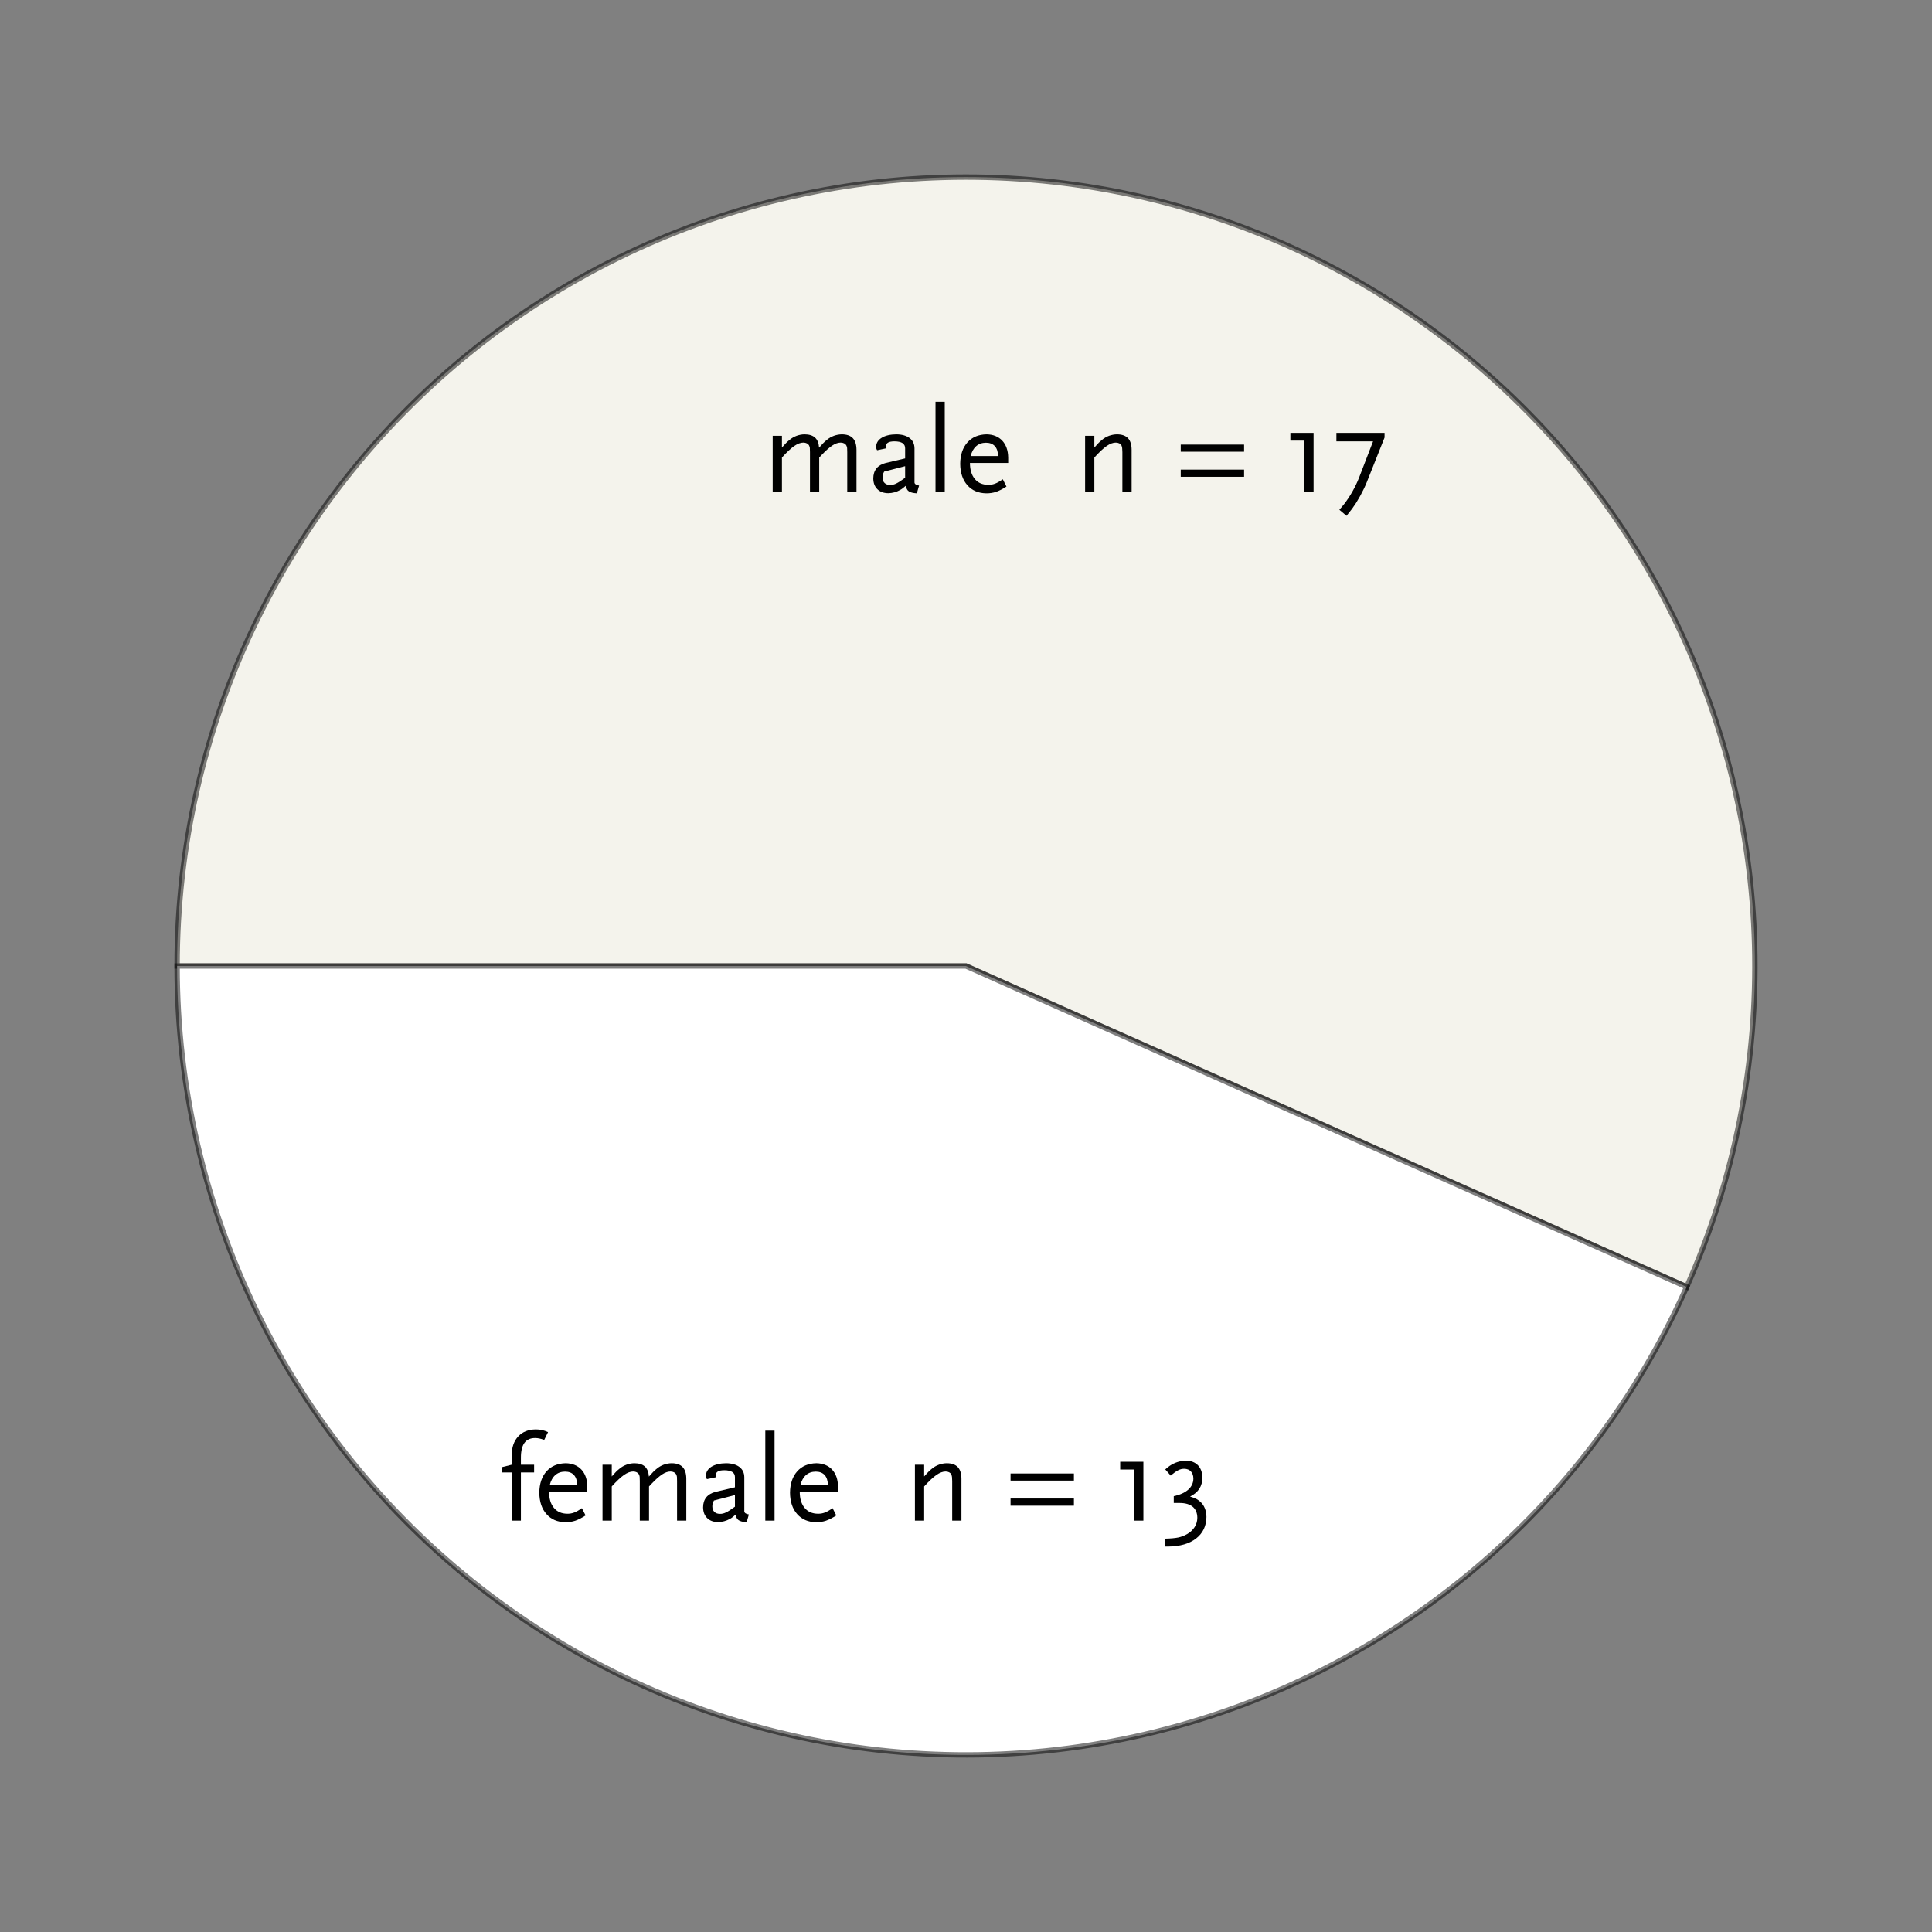 <?xml version="1.0" encoding="UTF-8"?>
<svg xmlns="http://www.w3.org/2000/svg" xmlns:xlink="http://www.w3.org/1999/xlink" width="360pt" height="360pt" viewBox="0 0 360 360" version="1.1">
<rect x="0" y="0" width="360" height="360" fill="#808080" stroke="none"/>
<defs>
<g>
<symbol overflow="visible" id="glyph0-0">
<path style="stroke:none;" d="M 1.98 0 L 10.555 0 L 10.555 -15.18 L 1.98 -15.18 Z M 3.289 -1.309 L 3.289 -13.871 L 9.246 -13.871 L 9.246 -1.309 Z M 3.289 -1.309 "/>
</symbol>
<symbol overflow="visible" id="glyph0-1">
<path style="stroke:none;" d="M 17.594 0 L 17.594 -7.797 C 17.59 -8.77 17.363 -9.496 16.914 -9.977 C 16.461 -10.453 15.777 -10.691 14.859 -10.695 C 14.367 -10.688 13.879 -10.598 13.398 -10.426 C 12.91 -10.246 12.469 -9.992 12.074 -9.66 C 11.836 -9.469 11.621 -9.277 11.434 -9.09 C 11.242 -8.898 10.973 -8.605 10.625 -8.211 C 10.566 -9.047 10.316 -9.672 9.871 -10.082 C 9.422 -10.488 8.77 -10.691 7.914 -10.695 C 7.422 -10.688 6.934 -10.598 6.453 -10.426 C 5.965 -10.246 5.523 -9.992 5.129 -9.66 C 4.887 -9.469 4.676 -9.281 4.492 -9.094 C 4.301 -8.906 4.039 -8.617 3.703 -8.234 L 3.703 -10.418 L 1.98 -10.418 L 1.98 0 L 3.703 0 L 3.703 -6.371 C 4.598 -7.359 5.359 -8.074 5.988 -8.512 C 6.613 -8.945 7.184 -9.16 7.707 -9.156 C 7.949 -9.152 8.168 -9.102 8.355 -9.008 C 8.543 -8.906 8.68 -8.773 8.766 -8.602 C 8.84 -8.457 8.883 -8.309 8.902 -8.156 C 8.918 -8.004 8.926 -7.746 8.926 -7.383 L 8.926 0 L 10.648 0 L 10.648 -6.371 L 11.129 -6.879 C 11.887 -7.676 12.547 -8.254 13.105 -8.621 C 13.66 -8.98 14.176 -9.16 14.652 -9.156 C 14.895 -9.152 15.109 -9.102 15.301 -9.008 C 15.484 -8.906 15.621 -8.773 15.711 -8.602 C 15.781 -8.457 15.828 -8.309 15.848 -8.156 C 15.863 -8.004 15.871 -7.746 15.871 -7.383 L 15.871 0 Z M 17.594 0 "/>
</symbol>
<symbol overflow="visible" id="glyph0-2">
<path style="stroke:none;" d="M 9.773 -1.148 C 9.246 -1.238 8.961 -1.422 8.922 -1.699 L 8.922 -8.098 C 8.91 -8.91 8.605 -9.543 8.004 -10 C 7.402 -10.453 6.574 -10.684 5.52 -10.695 C 4.387 -10.68 3.48 -10.465 2.809 -10.051 C 2.129 -9.629 1.785 -9.07 1.773 -8.375 C 1.77 -8.25 1.781 -8.145 1.805 -8.059 C 1.828 -7.965 1.879 -7.855 1.957 -7.73 L 3.703 -8.098 C 3.668 -8.184 3.641 -8.254 3.629 -8.316 C 3.613 -8.371 3.609 -8.43 3.609 -8.488 C 3.609 -8.785 3.738 -9.008 4 -9.16 C 4.258 -9.309 4.656 -9.387 5.199 -9.387 C 5.863 -9.383 6.359 -9.273 6.688 -9.059 C 7.012 -8.84 7.176 -8.52 7.176 -8.098 L 7.176 -6.211 L 3.562 -5.359 C 2.801 -5.168 2.223 -4.828 1.832 -4.34 C 1.438 -3.844 1.242 -3.219 1.242 -2.461 C 1.254 -1.621 1.508 -0.957 2.004 -0.473 C 2.5 0.016 3.172 0.262 4.023 0.273 C 4.395 0.27 4.773 0.215 5.164 0.113 C 5.547 0.008 5.906 -0.133 6.234 -0.324 C 6.398 -0.406 6.559 -0.512 6.715 -0.633 C 6.871 -0.75 7.078 -0.922 7.34 -1.148 C 7.371 -0.66 7.539 -0.305 7.848 -0.09 C 8.152 0.129 8.656 0.254 9.359 0.297 Z M 7.176 -2.598 C 6.453 -2.066 5.895 -1.711 5.504 -1.523 C 5.109 -1.336 4.734 -1.246 4.371 -1.262 C 3.938 -1.262 3.594 -1.387 3.348 -1.629 C 3.094 -1.871 2.969 -2.199 2.965 -2.621 C 2.961 -2.816 2.977 -2.996 3.02 -3.156 C 3.055 -3.316 3.137 -3.516 3.266 -3.75 L 7.176 -4.762 Z M 7.176 -2.598 "/>
</symbol>
<symbol overflow="visible" id="glyph0-3">
<path style="stroke:none;" d="M 3.609 0 L 3.609 -16.766 L 1.887 -16.766 L 1.887 0 Z M 3.609 0 "/>
</symbol>
<symbol overflow="visible" id="glyph0-4">
<path style="stroke:none;" d="M 9.934 -5.359 L 9.934 -6.371 C 9.914 -7.684 9.551 -8.73 8.836 -9.508 C 8.117 -10.277 7.141 -10.672 5.91 -10.695 C 4.406 -10.668 3.215 -10.168 2.336 -9.188 C 1.457 -8.203 1.008 -6.871 0.992 -5.199 C 1.008 -3.527 1.453 -2.199 2.328 -1.215 C 3.195 -0.23 4.367 0.27 5.844 0.297 C 6.492 0.301 7.098 0.211 7.66 0.027 C 8.215 -0.16 8.867 -0.488 9.613 -0.965 L 8.926 -2.324 C 8.371 -1.934 7.895 -1.66 7.488 -1.508 C 7.082 -1.352 6.656 -1.277 6.211 -1.285 C 5.141 -1.293 4.309 -1.656 3.715 -2.375 C 3.117 -3.086 2.812 -4.082 2.805 -5.359 Z M 8.051 -6.645 L 2.941 -6.645 C 3.141 -7.453 3.484 -8.066 3.973 -8.492 C 4.457 -8.914 5.062 -9.129 5.797 -9.133 C 6.508 -9.129 7.059 -8.914 7.449 -8.492 C 7.832 -8.066 8.035 -7.453 8.051 -6.645 Z M 8.051 -6.645 "/>
</symbol>
<symbol overflow="visible" id="glyph0-5">
<path style="stroke:none;" d="M 10.648 0 L 10.648 -7.797 C 10.645 -8.77 10.418 -9.496 9.969 -9.977 C 9.512 -10.453 8.828 -10.691 7.914 -10.695 C 7.422 -10.688 6.934 -10.598 6.453 -10.426 C 5.965 -10.246 5.523 -9.992 5.129 -9.66 C 4.887 -9.469 4.676 -9.281 4.492 -9.094 C 4.301 -8.906 4.039 -8.617 3.703 -8.234 L 3.703 -10.418 L 1.98 -10.418 L 1.98 0 L 3.703 0 L 3.703 -6.371 C 4.598 -7.359 5.359 -8.074 5.988 -8.512 C 6.613 -8.945 7.184 -9.16 7.707 -9.156 C 7.949 -9.152 8.168 -9.102 8.355 -9.008 C 8.543 -8.906 8.68 -8.773 8.766 -8.602 C 8.82 -8.461 8.859 -8.305 8.887 -8.141 C 8.91 -7.969 8.922 -7.719 8.926 -7.383 L 8.926 0 Z M 10.648 0 "/>
</symbol>
<symbol overflow="visible" id="glyph0-6">
<path style="stroke:none;" d="M 5.68 0 L 5.68 -10.969 L 1.359 -10.969 L 1.359 -9.523 L 3.957 -9.523 L 3.957 0 Z M 5.68 0 "/>
</symbol>
<symbol overflow="visible" id="glyph0-7">
<path style="stroke:none;" d="M 9.938 -10.098 L 9.938 -10.969 L 0.965 -10.969 L 0.965 -9.387 L 7.797 -9.387 L 5.176 -2.59 C 4.852 -1.77 4.449 -0.93 3.969 -0.07 C 3.484 0.785 2.977 1.559 2.438 2.258 C 2.344 2.379 2.219 2.535 2.062 2.719 C 1.906 2.902 1.723 3.113 1.52 3.359 L 2.852 4.484 C 3.262 3.977 3.605 3.543 3.883 3.18 C 4.152 2.812 4.402 2.445 4.637 2.078 C 4.863 1.707 5.121 1.27 5.406 0.766 C 5.906 -0.152 6.305 -0.977 6.602 -1.715 Z M 9.938 -10.098 "/>
</symbol>
<symbol overflow="visible" id="glyph0-8">
<path style="stroke:none;" d="M 9.105 -16.492 C 8.711 -16.668 8.336 -16.797 7.98 -16.879 C 7.625 -16.957 7.23 -16.996 6.805 -16.996 C 5.418 -16.977 4.332 -16.539 3.539 -15.68 C 2.742 -14.82 2.336 -13.641 2.324 -12.145 L 2.324 -10.418 L 0.578 -9.98 L 0.578 -8.973 L 2.324 -8.973 L 2.324 0 L 4.047 0 L 4.047 -8.973 L 6.508 -8.973 L 6.508 -10.418 L 4.047 -10.418 L 4.047 -11.707 C 4.043 -12.945 4.262 -13.867 4.703 -14.477 C 5.141 -15.082 5.805 -15.387 6.691 -15.387 C 6.945 -15.387 7.203 -15.359 7.465 -15.309 C 7.723 -15.254 8.031 -15.164 8.395 -15.043 Z M 9.105 -16.492 "/>
</symbol>
<symbol overflow="visible" id="glyph0-9">
<path style="stroke:none;" d="M 8.461 -0.688 C 8.457 -1.438 8.301 -2.098 7.992 -2.664 C 7.684 -3.227 7.234 -3.672 6.648 -4.004 C 6.496 -4.086 6.332 -4.164 6.156 -4.234 C 5.977 -4.301 5.727 -4.383 5.406 -4.484 C 6.184 -4.871 6.762 -5.359 7.141 -5.945 C 7.516 -6.527 7.703 -7.223 7.703 -8.027 C 7.691 -8.992 7.414 -9.754 6.875 -10.316 C 6.328 -10.875 5.586 -11.16 4.648 -11.176 C 4.129 -11.168 3.609 -11.086 3.09 -10.922 C 2.566 -10.754 2.09 -10.523 1.656 -10.234 C 1.422 -10.074 1.133 -9.844 0.785 -9.547 L 1.797 -8.395 C 2.371 -8.879 2.844 -9.215 3.215 -9.398 C 3.578 -9.582 3.949 -9.668 4.324 -9.66 C 4.848 -9.652 5.258 -9.488 5.562 -9.168 C 5.863 -8.844 6.02 -8.402 6.027 -7.844 C 6.02 -7.031 5.703 -6.344 5.078 -5.785 C 4.449 -5.219 3.547 -4.809 2.371 -4.555 L 2.371 -3.289 L 3.52 -3.289 C 4.559 -3.281 5.359 -3.043 5.918 -2.57 C 6.473 -2.098 6.754 -1.418 6.762 -0.527 C 6.758 0.098 6.59 0.672 6.258 1.203 C 5.922 1.727 5.453 2.164 4.855 2.508 C 4.352 2.801 3.801 3.012 3.207 3.141 C 2.605 3.266 1.801 3.336 0.785 3.359 L 0.785 4.828 L 1.359 4.828 C 3.547 4.805 5.27 4.305 6.531 3.328 C 7.793 2.348 8.438 1.012 8.461 -0.688 Z M 8.461 -0.688 "/>
</symbol>
<symbol overflow="visible" id="glyph1-0">
<path style="stroke:none;" d="M 1.438 0 L 1.438 -18.395 L 10.062 -18.395 L 10.062 0 Z M 2.875 -1.438 L 8.625 -1.438 L 8.625 -16.957 L 2.875 -16.957 Z M 2.875 -1.438 "/>
</symbol>
<symbol overflow="visible" id="glyph1-1">
<path style="stroke:none;" d="M 13.32 -7.457 L 1.516 -7.457 L 1.516 -8.781 L 13.32 -8.781 Z M 13.32 -2.785 L 1.516 -2.785 L 1.516 -4.121 L 13.32 -4.121 Z M 13.32 -2.785 "/>
</symbol>
</g>
</defs>
<g id="surface4165">
<path style="fill-rule:evenodd;fill:rgb(95.685%,95.293%,92.548%);fill-opacity:1;stroke-width:1;stroke-linecap:square;stroke-linejoin:miter;stroke:rgb(0%,0%,0%);stroke-opacity:0.5;stroke-miterlimit:3.25;" d="M 180 180 L 314.293 239.789 C 332.328 199.273 331.113 152.781 310.977 113.262 C 290.844 73.746 253.945 45.434 210.562 36.211 C 167.184 26.992 121.957 37.848 87.488 65.758 C 53.023 93.672 33 135.648 33 180 Z M 180 180 "/>
<path style="fill-rule:evenodd;fill:rgb(99.998%,99.998%,99.998%);fill-opacity:1;stroke-width:1;stroke-linecap:square;stroke-linejoin:miter;stroke:rgb(0%,0%,0%);stroke-opacity:0.5;stroke-miterlimit:3.25;" d="M 180 180 L 33 180 C 33 225.25 53.84 267.98 89.496 295.836 C 125.156 323.695 171.656 333.582 215.562 322.633 C 259.469 311.688 295.887 281.129 314.293 239.789 Z M 180 180 "/>
<g style="fill:rgb(0%,0%,0%);fill-opacity:1;">
  <use xlink:href="#glyph0-1" x="142.001" y="91.628"/>
  <use xlink:href="#glyph0-2" x="161.482" y="91.628"/>
  <use xlink:href="#glyph0-3" x="172.43" y="91.628"/>
  <use xlink:href="#glyph0-4" x="177.927" y="91.628"/>
</g>
<g style="fill:rgb(0%,0%,0%);fill-opacity:1;">
  <use xlink:href="#glyph0-5" x="200.214" y="91.628"/>
</g>
<g style="fill:rgb(0%,0%,0%);fill-opacity:1;">
  <use xlink:href="#glyph1-1" x="218.499" y="91.628"/>
</g>
<g style="fill:rgb(0%,0%,0%);fill-opacity:1;">
  <use xlink:href="#glyph0-6" x="239.085" y="91.628"/>
  <use xlink:href="#glyph0-7" x="248.055" y="91.628"/>
</g>
<g style="fill:rgb(0%,0%,0%);fill-opacity:1;">
  <use xlink:href="#glyph0-8" x="93.016" y="283.345"/>
  <use xlink:href="#glyph0-4" x="99.502" y="283.345"/>
  <use xlink:href="#glyph0-1" x="110.289" y="283.345"/>
  <use xlink:href="#glyph0-2" x="129.77" y="283.345"/>
  <use xlink:href="#glyph0-3" x="140.718" y="283.345"/>
  <use xlink:href="#glyph0-4" x="146.215" y="283.345"/>
</g>
<g style="fill:rgb(0%,0%,0%);fill-opacity:1;">
  <use xlink:href="#glyph0-5" x="168.502" y="283.345"/>
</g>
<g style="fill:rgb(0%,0%,0%);fill-opacity:1;">
  <use xlink:href="#glyph1-1" x="186.787" y="283.345"/>
</g>
<g style="fill:rgb(0%,0%,0%);fill-opacity:1;">
  <use xlink:href="#glyph0-6" x="207.373" y="283.345"/>
  <use xlink:href="#glyph0-9" x="216.343" y="283.345"/>
</g>
</g>
</svg>
